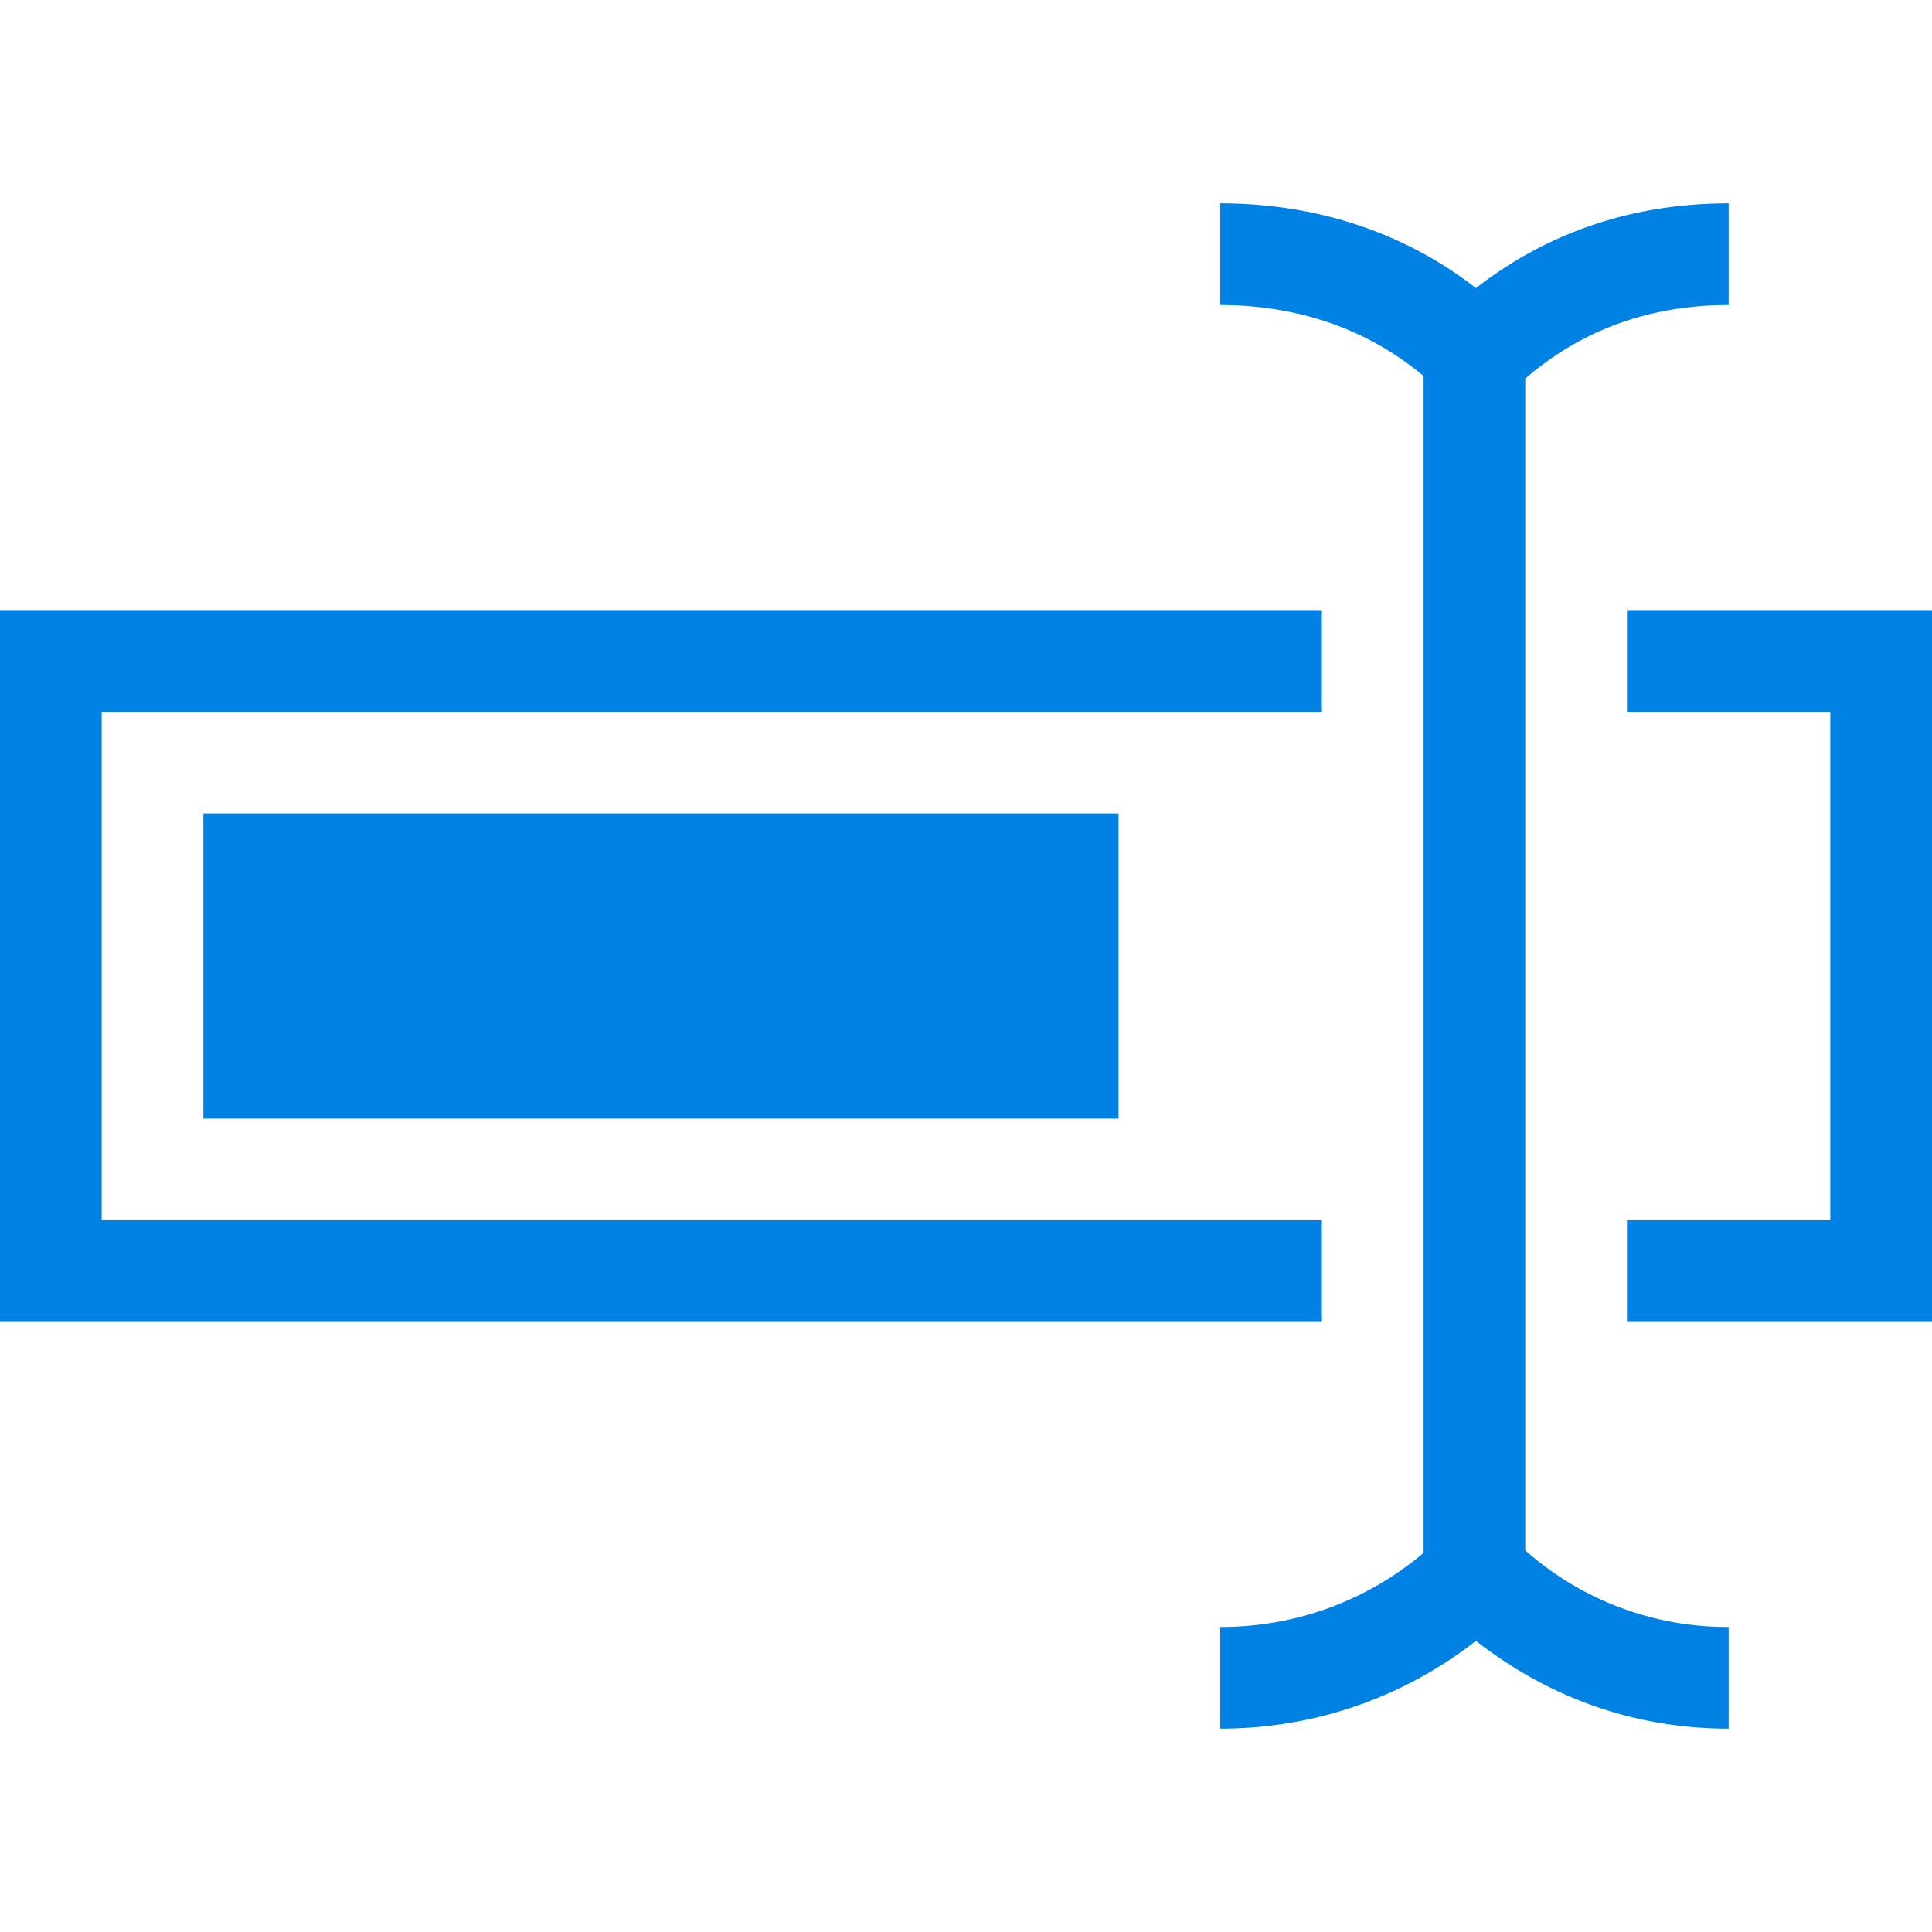 <svg id="Layer_1" xmlns="http://www.w3.org/2000/svg" viewBox="0 0 19 19"><style>.icon-asx-blue{fill:#0081e4}</style><path class="icon-asx-blue" d="M13 13H0V6h13v1H1v5h12v1zm3-7v1h2v5h-2v1h3V6h-3zm-5 2H2v3h9V8zm6-5V2c-.926 0-1.765.274-2.485.833C13.795 2.274 12.926 2 12 2v1c.743 0 1.438.225 2 .698v11.574A3.077 3.077 0 0 1 12 16v1c.926 0 1.795-.303 2.515-.863.719.56 1.559.863 2.485.863v-1a2.993 2.993 0 0 1-2-.753V3.723c.567-.49 1.244-.723 2-.723z"/></svg>